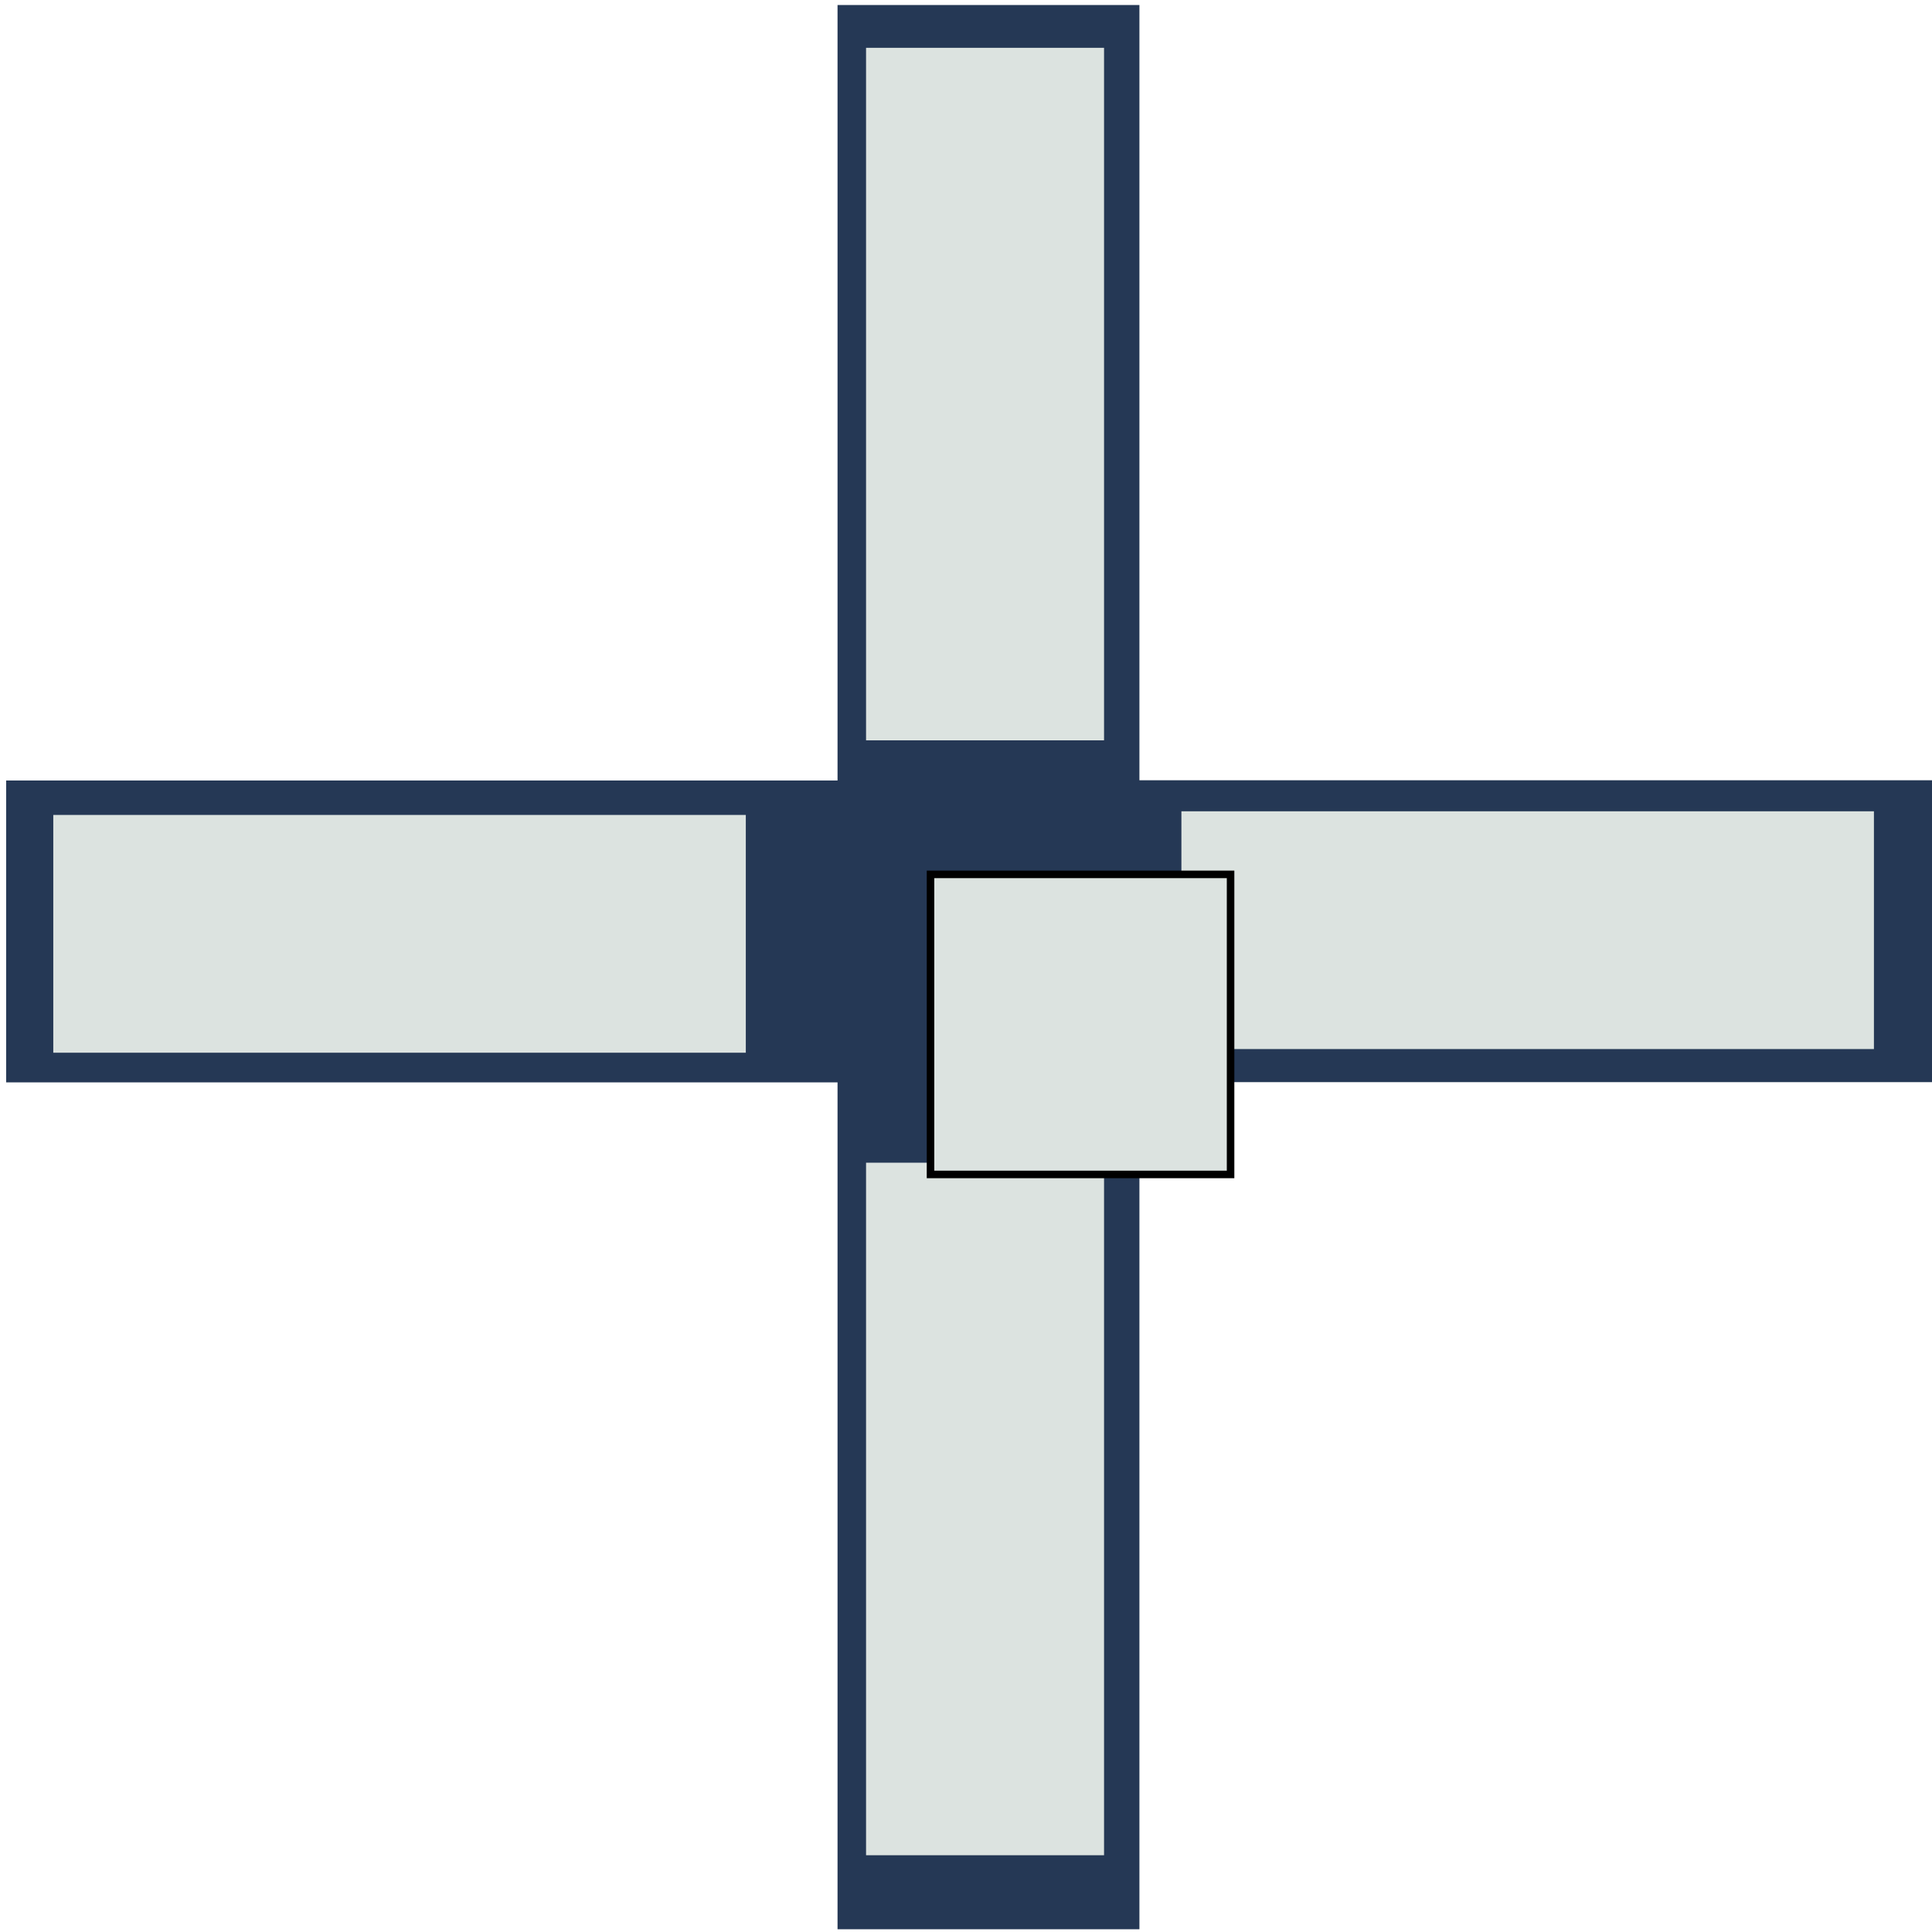 <?xml version="1.0" encoding="UTF-8" standalone="no"?>
<svg
   width="32"
   height="32"
   version="1.1"
   viewBox="0 0 8.467 8.467"
   id="svg82"
   sodipodi:docname="plus.svg"
   inkscape:version="1.1 (c68e22c387, 2021-05-23)"
   xmlns:inkscape="http://www.inkscape.org/namespaces/inkscape"
   xmlns:sodipodi="http://sodipodi.sourceforge.net/DTD/sodipodi-0.dtd"
   xmlns="http://www.w3.org/2000/svg"
   xmlns:svg="http://www.w3.org/2000/svg">
  <sodipodi:namedview
     id="namedview84"
     pagecolor="#505050"
     bordercolor="#ffffff"
     borderopacity="1"
     inkscape:pageshadow="0"
     inkscape:pageopacity="0"
     inkscape:pagecheckerboard="1"
     showgrid="false"
     inkscape:zoom="12.109204"
     inkscape:cx="15.401508"
     inkscape:cy="15.979581"
     inkscape:window-width="1366"
     inkscape:window-height="705"
     inkscape:window-x="-8"
     inkscape:window-y="-8"
     inkscape:window-maximized="1"
     inkscape:current-layer="svg82" />
  <defs
     id="defs68">
    <filter
       id="filter8095"
       x="-0.828"
       y="-2.949"
       width="2.8"
       height="7.413"
       color-interpolation-filters="sRGB">
      <feFlood
         flood-color="rgb(0,0,0)"
         flood-opacity=".502"
         result="flood"
         id="feFlood2" />
      <feComposite
         in="flood"
         in2="SourceGraphic"
         operator="in"
         result="composite1"
         id="feComposite4" />
      <feGaussianBlur
         in="composite1"
         result="blur"
         stdDeviation="0.9"
         id="feGaussianBlur6" />
      <feOffset
         dx="0.4"
         dy="0.4"
         result="offset"
         id="feOffset8" />
      <feComposite
         in="SourceGraphic"
         in2="offset"
         result="composite2"
         id="feComposite10" />
    </filter>
    <filter
       id="filter8095-03"
       x="-0.828"
       y="-2.949"
       width="2.8"
       height="7.413"
       color-interpolation-filters="sRGB">
      <feFlood
         flood-color="rgb(0,0,0)"
         flood-opacity=".502"
         result="flood"
         id="feFlood13" />
      <feComposite
         in="flood"
         in2="SourceGraphic"
         operator="in"
         result="composite1"
         id="feComposite15" />
      <feGaussianBlur
         in="composite1"
         result="blur"
         stdDeviation="0.9"
         id="feGaussianBlur17" />
      <feOffset
         dx="0.4"
         dy="0.4"
         result="offset"
         id="feOffset19" />
      <feComposite
         in="SourceGraphic"
         in2="offset"
         result="composite2"
         id="feComposite21" />
    </filter>
    <filter
       id="filter8095-6"
       x="-0.828"
       y="-2.949"
       width="2.8"
       height="7.413"
       color-interpolation-filters="sRGB">
      <feFlood
         flood-color="rgb(0,0,0)"
         flood-opacity=".502"
         result="flood"
         id="feFlood24" />
      <feComposite
         in="flood"
         in2="SourceGraphic"
         operator="in"
         result="composite1"
         id="feComposite26" />
      <feGaussianBlur
         in="composite1"
         result="blur"
         stdDeviation="0.9"
         id="feGaussianBlur28" />
      <feOffset
         dx="0.4"
         dy="0.4"
         result="offset"
         id="feOffset30" />
      <feComposite
         in="SourceGraphic"
         in2="offset"
         result="composite2"
         id="feComposite32" />
    </filter>
    <filter
       id="filter8095-6-7"
       x="-0.828"
       y="-2.949"
       width="2.8"
       height="7.413"
       color-interpolation-filters="sRGB">
      <feFlood
         flood-color="rgb(0,0,0)"
         flood-opacity=".502"
         result="flood"
         id="feFlood35" />
      <feComposite
         in="flood"
         in2="SourceGraphic"
         operator="in"
         result="composite1"
         id="feComposite37" />
      <feGaussianBlur
         in="composite1"
         result="blur"
         stdDeviation="0.9"
         id="feGaussianBlur39" />
      <feOffset
         dx="0.4"
         dy="0.4"
         result="offset"
         id="feOffset41" />
      <feComposite
         in="SourceGraphic"
         in2="offset"
         result="composite2"
         id="feComposite43" />
    </filter>
    <filter
       id="filter8828"
       x="-1.655"
       y="-1.655"
       width="4.613"
       height="4.613"
       color-interpolation-filters="sRGB">
      <feFlood
         flood-color="rgb(0,0,0)"
         flood-opacity=".502"
         result="flood"
         id="feFlood46" />
      <feComposite
         in="flood"
         in2="SourceGraphic"
         operator="in"
         result="composite1"
         id="feComposite48" />
      <feGaussianBlur
         in="composite1"
         result="blur"
         stdDeviation="0.9"
         id="feGaussianBlur50" />
      <feOffset
         dx="0.4"
         dy="0.4"
         result="offset"
         id="feOffset52" />
      <feComposite
         in="offset"
         in2="SourceGraphic"
         operator="out"
         result="composite2"
         id="feComposite54" />
    </filter>
    <filter
       id="filter8978"
       x="-0.256"
       y="-0.256"
       width="1.559"
       height="1.56"
       color-interpolation-filters="sRGB">
      <feFlood
         flood-color="rgb(0,0,0)"
         flood-opacity=".502"
         result="flood"
         id="feFlood57" />
      <feComposite
         in="flood"
         in2="SourceGraphic"
         operator="in"
         result="composite1"
         id="feComposite59" />
      <feGaussianBlur
         in="composite1"
         result="blur"
         stdDeviation="0.9"
         id="feGaussianBlur61" />
      <feOffset
         dx="0.4"
         dy="0.4"
         result="offset"
         id="feOffset63" />
      <feComposite
         in="SourceGraphic"
         in2="offset"
         result="composite2"
         id="feComposite65" />
    </filter>
    <filter
       style="color-interpolation-filters:sRGB;"
       inkscape:label="Drop Shadow"
       id="filter1599"
       x="-0.256"
       y="-0.256"
       width="1.559"
       height="1.56">
      <feFlood
         flood-opacity="0.502"
         flood-color="rgb(0,0,0)"
         result="flood"
         id="feFlood1589" />
      <feComposite
         in="flood"
         in2="SourceGraphic"
         operator="in"
         result="composite1"
         id="feComposite1591" />
      <feGaussianBlur
         in="composite1"
         stdDeviation="0.9"
         result="blur"
         id="feGaussianBlur1593" />
      <feOffset
         dx="0.4"
         dy="0.4"
         result="offset"
         id="feOffset1595" />
      <feComposite
         in="SourceGraphic"
         in2="offset"
         operator="over"
         result="composite2"
         id="feComposite1597" />
    </filter>
    <filter
       style="color-interpolation-filters:sRGB;"
       inkscape:label="Drop Shadow"
       id="filter2313"
       x="-1.8196188e-09"
       y="0"
       width="1"
       height="1">
      <feFlood
         flood-opacity="0.502"
         flood-color="rgb(0,0,0)"
         result="flood"
         id="feFlood2303" />
      <feComposite
         in="flood"
         in2="SourceGraphic"
         operator="in"
         result="composite1"
         id="feComposite2305" />
      <feGaussianBlur
         in="composite1"
         stdDeviation="0"
         result="blur"
         id="feGaussianBlur2307" />
      <feOffset
         dx="0"
         dy="0"
         result="offset"
         id="feOffset2309" />
      <feComposite
         in="SourceGraphic"
         in2="offset"
         operator="over"
         result="composite2"
         id="feComposite2311" />
    </filter>
    <filter
       style="color-interpolation-filters:sRGB;"
       inkscape:label="Drop Shadow"
       id="filter2774"
       x="-0.048"
       y="-0.17"
       width="1.096"
       height="1.34">
      <feFlood
         flood-opacity="0.502"
         flood-color="rgb(0,0,0)"
         result="flood"
         id="feFlood2764" />
      <feComposite
         in="flood"
         in2="SourceGraphic"
         operator="in"
         result="composite1"
         id="feComposite2766" />
      <feGaussianBlur
         in="composite1"
         stdDeviation="0"
         result="blur"
         id="feGaussianBlur2768" />
      <feOffset
         dx="0"
         dy="0"
         result="offset"
         id="feOffset2770" />
      <feComposite
         in="SourceGraphic"
         in2="offset"
         operator="over"
         result="composite2"
         id="feComposite2772" />
    </filter>
    <filter
       style="color-interpolation-filters:sRGB;"
       inkscape:label="Drop Shadow"
       id="filter2786"
       x="-0.048"
       y="-0.17"
       width="1.096"
       height="1.34">
      <feFlood
         flood-opacity="0.502"
         flood-color="rgb(0,0,0)"
         result="flood"
         id="feFlood2776" />
      <feComposite
         in="flood"
         in2="SourceGraphic"
         operator="in"
         result="composite1"
         id="feComposite2778" />
      <feGaussianBlur
         in="composite1"
         stdDeviation="0"
         result="blur"
         id="feGaussianBlur2780" />
      <feOffset
         dx="0"
         dy="0"
         result="offset"
         id="feOffset2782" />
      <feComposite
         in="SourceGraphic"
         in2="offset"
         operator="over"
         result="composite2"
         id="feComposite2784" />
    </filter>
    <filter
       style="color-interpolation-filters:sRGB;"
       inkscape:label="Drop Shadow"
       id="filter2798"
       x="-0.048"
       y="-0.17"
       width="1.096"
       height="1.34">
      <feFlood
         flood-opacity="0.502"
         flood-color="rgb(0,0,0)"
         result="flood"
         id="feFlood2788" />
      <feComposite
         in="flood"
         in2="SourceGraphic"
         operator="in"
         result="composite1"
         id="feComposite2790" />
      <feGaussianBlur
         in="composite1"
         stdDeviation="0"
         result="blur"
         id="feGaussianBlur2792" />
      <feOffset
         dx="0"
         dy="0"
         result="offset"
         id="feOffset2794" />
      <feComposite
         in="SourceGraphic"
         in2="offset"
         operator="over"
         result="composite2"
         id="feComposite2796" />
    </filter>
    <filter
       style="color-interpolation-filters:sRGB;"
       inkscape:label="Drop Shadow"
       id="filter2810"
       x="-0.048"
       y="-0.17"
       width="1.096"
       height="1.34">
      <feFlood
         flood-opacity="0.502"
         flood-color="rgb(0,0,0)"
         result="flood"
         id="feFlood2800" />
      <feComposite
         in="flood"
         in2="SourceGraphic"
         operator="in"
         result="composite1"
         id="feComposite2802" />
      <feGaussianBlur
         in="composite1"
         stdDeviation="0"
         result="blur"
         id="feGaussianBlur2804" />
      <feOffset
         dx="0"
         dy="0"
         result="offset"
         id="feOffset2806" />
      <feComposite
         in="SourceGraphic"
         in2="offset"
         operator="over"
         result="composite2"
         id="feComposite2808" />
    </filter>
  </defs>
  <path
     id="plus"
     d="m 0.027,4.082 4.305,-10e-8 -2e-7,4.373 m 10e-8,-8.433 v 4.059 h 4.139"
     fill="none"
     filter="url(#filter8978)"
     stroke="#2f3e46"
     stroke-width="1.323"
     style="filter:url(#filter2313);stroke:#253855;stroke-opacity:1" />
  <g
     fill="#dce3e0"
     id="g78">
    <g
       stroke="#dce3e0"
       stroke-width="0.265px"
       id="g75">
      <path
         id="leftInnerRec"
         d="M 0.366,4.481 V 3.704 h 2.77 V 4.481 Z"
         filter="url(#filter8095)"
         style="filter:url(#filter2786)" />
      <path
         id="rightInnerRec"
         d="M 5.31,4.465 V 3.688 H 8.08 V 4.465 Z"
         filter="url(#filter8095-03)"
         style="filter:url(#filter2798)" />
      <path
         id="upperInnerRec"
         transform="rotate(90,5.399,3.077)"
         d="M 2.664,4.548 V 3.77 H 5.434 V 4.548 Z"
         filter="url(#filter8095-6)"
         style="filter:url(#filter2774)" />
      <path
         id="lowerInnerRec"
         transform="rotate(90,2.956,5.52)"
         d="M 2.664,4.548 V 3.77 H 5.434 V 4.548 Z"
         filter="url(#filter8095-6-7)"
         style="filter:url(#filter2810)" />
    </g>
    <path
       id="center"
       d="M 3.678,4.747 V 3.432 H 4.993 V 4.747 H 3.678 V 3.432"
       filter="url(#filter8828)"
       stroke="#000000"
       stroke-width="0.033" />
  </g>
</svg>
